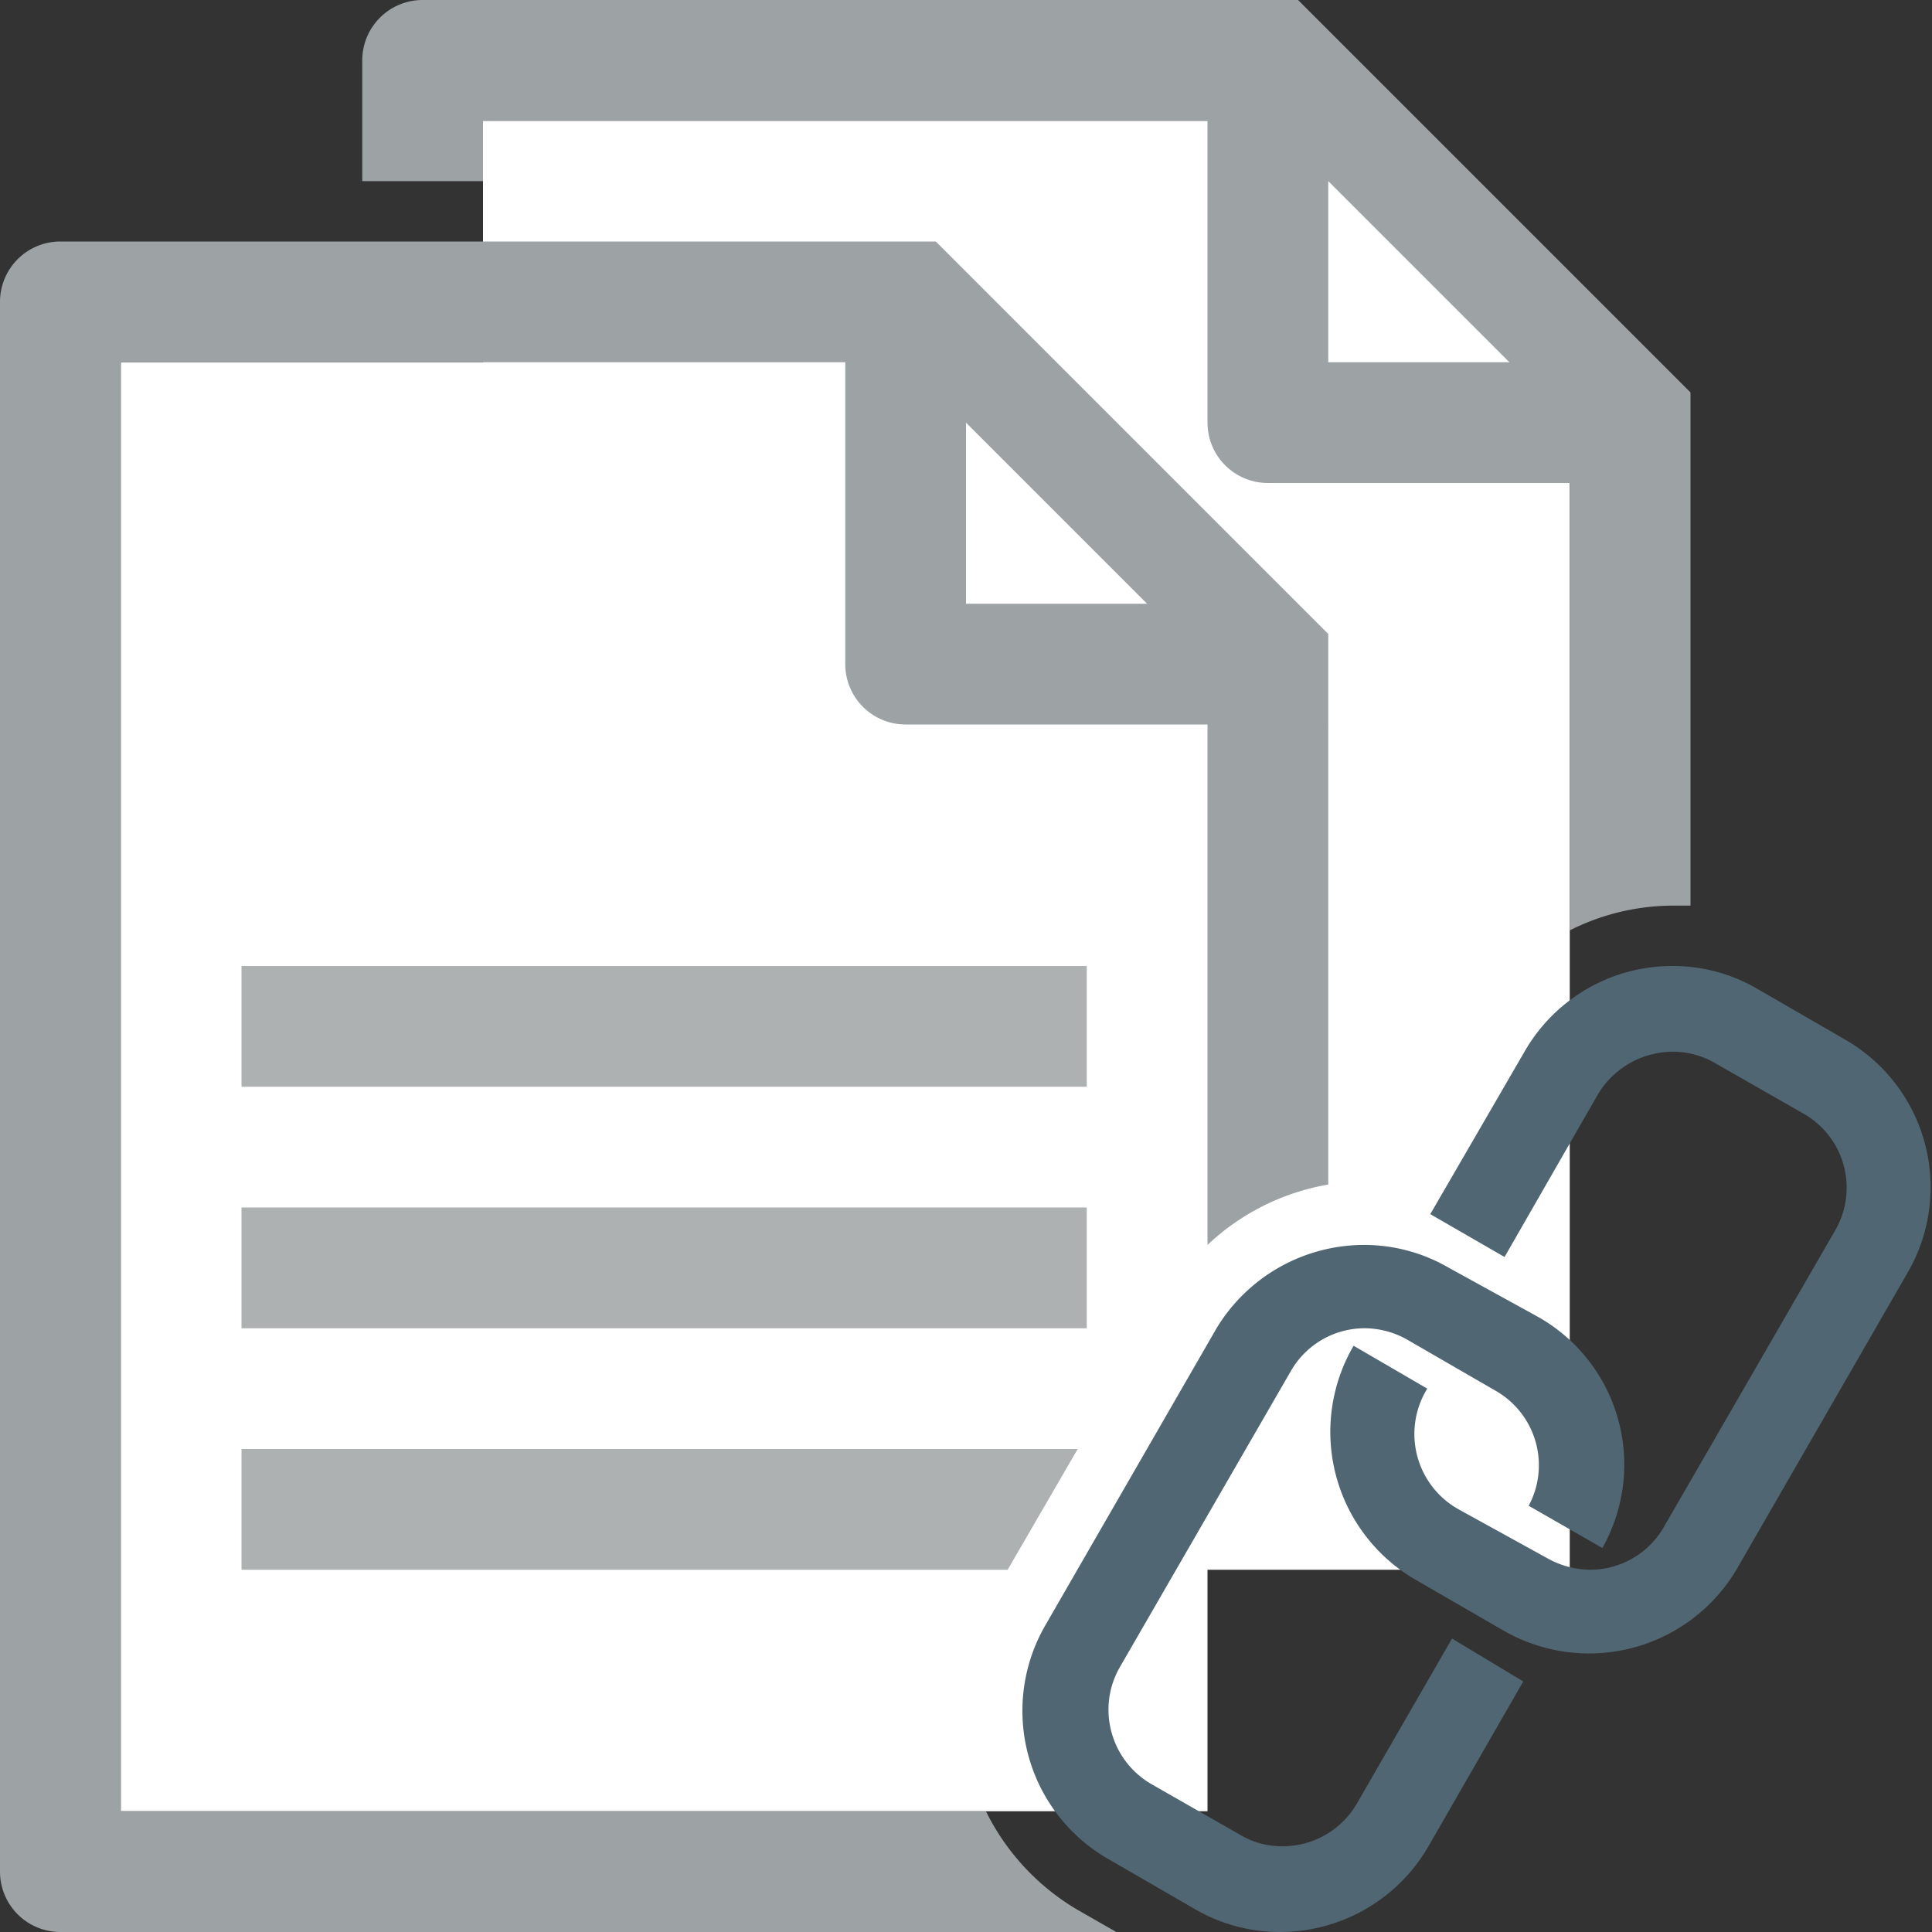 <svg id="Layer_1" data-name="Layer 1" xmlns="http://www.w3.org/2000/svg" viewBox="0 0 32 32"><rect x="0" y="0" width="32" height="32" fill="#333333" stroke="none"/><title>RelatedDocument_large</title><polygon points="26 26 8 26 8 2 22 2 26 6 26 26" fill="#fff"/><path d="M26,6H22V2M20,0V7a1,1,0,0,0,1,1h7Z" fill="#9da2a5"/><polygon points="20 30 2 30 2 6 16 6 20 10 20 30" fill="#fff"/><path d="M20,10H16V6M14,4v7a1,1,0,0,0,1,1h7Z" fill="#9da2a5"/><rect x="4" y="16" width="14" height="2" fill="#adb1b2"/><rect x="4" y="20" width="14" height="2" fill="#adb1b2"/><path d="M21,2l5,5v8.41A3.81,3.81,0,0,1,27.7,15l.3,0V6.5L21.5,0H7A1,1,0,0,0,6,1V3H8V2H21Z" fill="#9da2a5"/><path d="M24.05,27.14l-1.58,2.74a1.42,1.42,0,0,1-1.23.7,1.34,1.34,0,0,1-.7-.19l-1.47-.84a1.42,1.42,0,0,1-.66-.86,1.41,1.41,0,0,1,.14-1.08l2.83-4.9A1.41,1.41,0,0,1,22.61,22a1.44,1.44,0,0,1,.7.19l1.47.85a1.42,1.42,0,0,1,.54,1.9l1.22.7a2.81,2.81,0,0,0-1.05-3.82L24,21a2.79,2.79,0,0,0-1.41-.38A2.86,2.86,0,0,0,20.15,22l-2.83,4.91a2.83,2.83,0,0,0,1,3.86l1.47.85a2.79,2.79,0,0,0,1.41.38,2.84,2.84,0,0,0,2.46-1.42l1.57-2.73Z" fill="#506672"/><path d="M30.58,17.23l-1.47-.85A2.77,2.77,0,0,0,27.7,16a2.82,2.82,0,0,0-2.45,1.42l-1.56,2.69,1.23.71,1.55-2.7a1.45,1.45,0,0,1,1.23-.7,1.38,1.38,0,0,1,.71.19l1.47.84a1.41,1.41,0,0,1,.51,1.94l-2.83,4.9a1.41,1.41,0,0,1-1.22.71,1.48,1.48,0,0,1-.71-.19L24.16,25A1.43,1.43,0,0,1,23.64,23h0l-1.22-.71h0a2.83,2.83,0,0,0,1,3.86l1.47.85a2.84,2.84,0,0,0,3.87-1l2.83-4.91A2.82,2.82,0,0,0,30.58,17.23Z" fill="#506672"/><path d="M17.86,31.64A3.89,3.89,0,0,1,16.33,30H2V6H15l5,5v9.62a3.86,3.86,0,0,1,2-1V10.5L15.5,4H1A1,1,0,0,0,0,5V31a1,1,0,0,0,1,1H18.49Z" fill="#9da2a5"/><polygon points="17.85 24 4 24 4 26 16.69 26 17.85 24" fill="#adb1b2"/></svg>